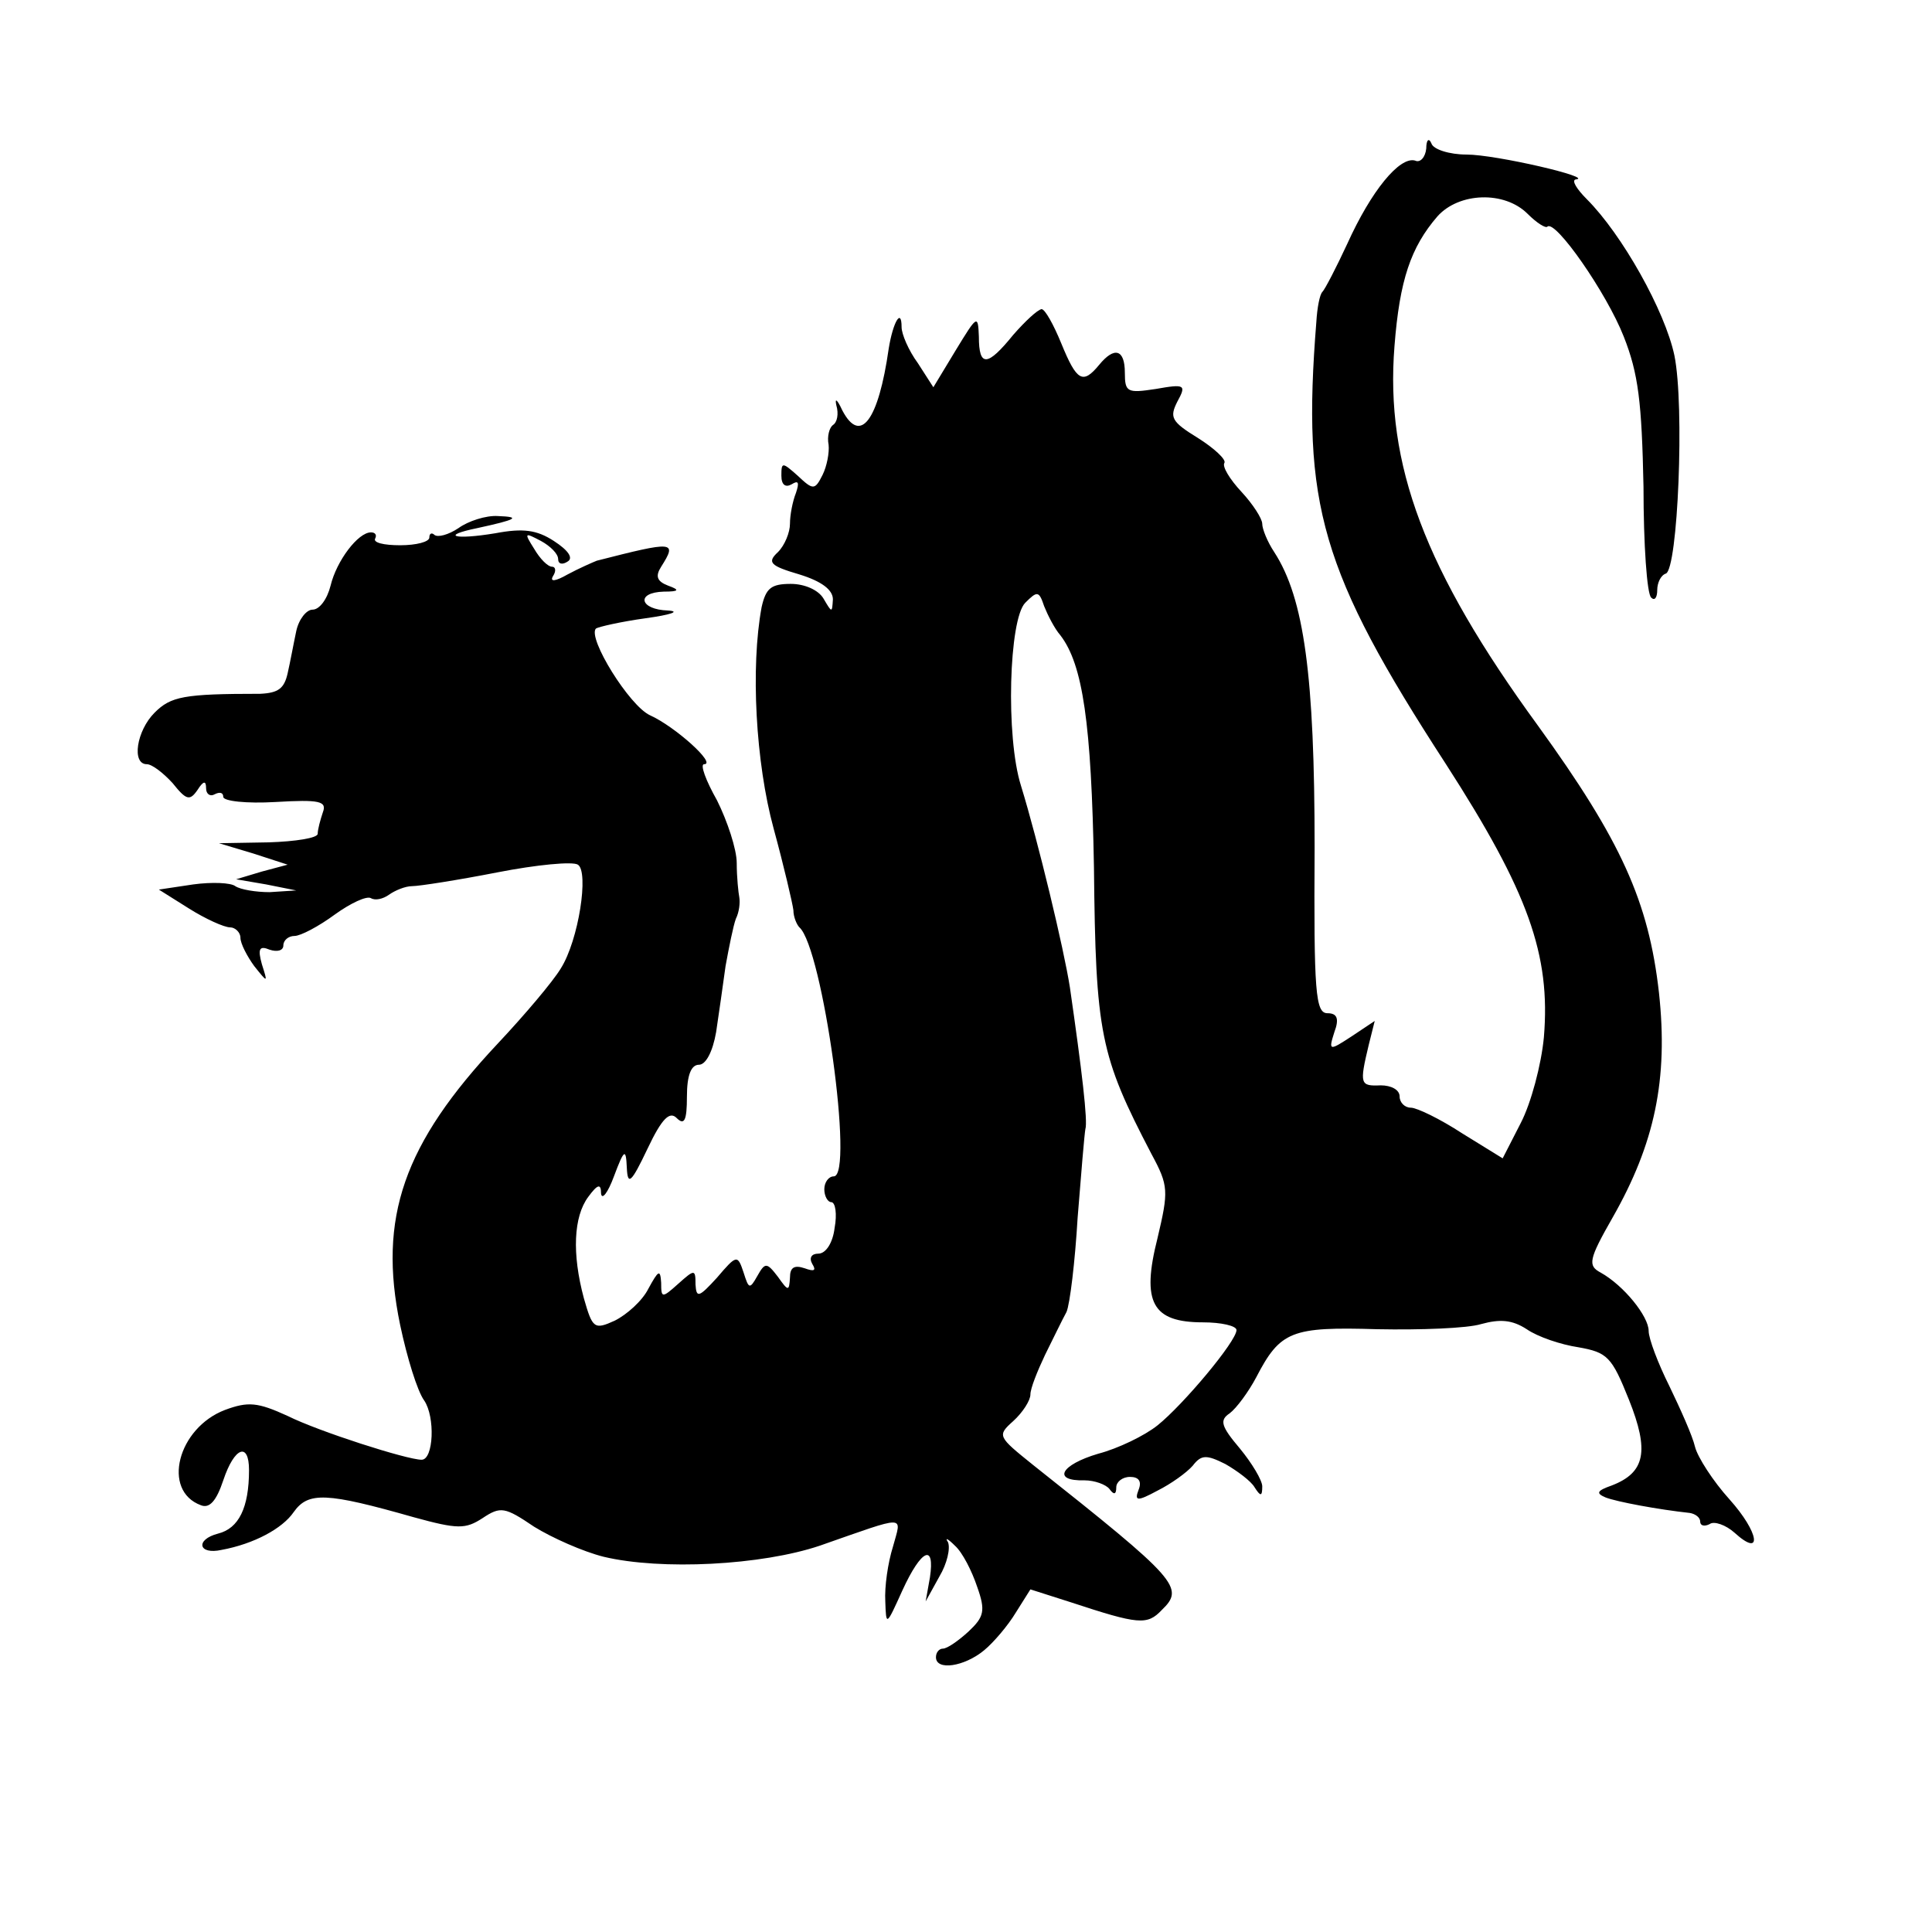 <?xml version="1.0" standalone="no"?>
<!DOCTYPE svg PUBLIC "-//W3C//DTD SVG 20010904//EN"
 "http://www.w3.org/TR/2001/REC-SVG-20010904/DTD/svg10.dtd">
<svg version="1.0" xmlns="http://www.w3.org/2000/svg"
 width="225pt" height="225pt" viewBox="0 0 225 225"
 preserveAspectRatio="xMidYMid meet">
<g transform="translate(0,225) scale(0.1,-0.1)"
fill="#000000" stroke="none">
<path d="M1661 2077 c-1 -10 -7 -17 -13 -14 -18 5 -51 -35 -79 -97 -13 -28
-26 -53 -29 -56 -3 -3 -6 -18 -7 -35 -17 -213 5 -290 151 -515 96 -149 122
-222 114 -318 -3 -32 -15 -77 -27 -100 l-21 -41 -47 29 c-26 17 -53 30 -60 30
-7 0 -13 6 -13 13 0 8 -10 13 -22 13 -24 -1 -25 1 -14 47 l7 28 -27 -18 c-26
-17 -27 -17 -20 5 6 16 3 22 -8 22 -14 0 -16 24 -15 193 0 199 -12 290 -47
344 -8 12 -14 27 -14 33 0 6 -11 23 -24 37 -14 15 -23 30 -20 34 2 4 -12 17
-31 29 -31 19 -33 24 -24 42 11 20 9 21 -25 15 -33 -5 -36 -4 -36 19 0 27 -12
31 -30 9 -19 -23 -26 -19 -44 25 -9 22 -19 40 -23 40 -5 -1 -19 -14 -33 -30
-30 -37 -40 -38 -40 -2 -1 26 -2 25 -27 -16 l-26 -43 -18 28 c-11 15 -19 34
-19 42 0 23 -10 6 -15 -25 -12 -84 -33 -112 -54 -72 -6 13 -9 15 -7 6 3 -10 1
-20 -4 -23 -4 -3 -7 -13 -5 -23 1 -9 -2 -25 -7 -35 -9 -18 -11 -18 -29 -1 -18
16 -19 16 -19 0 0 -11 5 -14 12 -10 8 5 9 2 5 -10 -4 -10 -7 -26 -7 -36 0 -10
-6 -25 -14 -33 -13 -12 -9 -16 25 -26 26 -8 39 -18 39 -29 -1 -16 -1 -16 -11
1 -6 10 -22 17 -38 17 -23 0 -29 -5 -34 -27 -13 -70 -7 -181 14 -258 12 -44
22 -87 23 -95 0 -8 4 -17 7 -20 27 -24 64 -290 40 -290 -6 0 -11 -7 -11 -15 0
-8 4 -15 8 -15 5 0 7 -14 4 -30 -2 -17 -10 -30 -19 -30 -8 0 -11 -5 -7 -12 5
-8 2 -9 -9 -5 -12 4 -17 1 -17 -11 -1 -16 -2 -16 -14 1 -13 17 -15 17 -24 1
-9 -16 -10 -15 -16 4 -7 21 -8 21 -31 -6 -21 -23 -24 -24 -25 -8 0 18 -1 18
-20 1 -19 -17 -20 -17 -20 1 -1 16 -3 15 -15 -7 -7 -14 -25 -30 -39 -37 -24
-11 -26 -9 -36 26 -14 52 -12 95 5 118 11 15 15 16 15 4 1 -8 8 1 15 20 12 32
14 33 15 10 1 -21 5 -18 24 22 17 36 26 44 34 36 9 -9 12 -3 12 25 0 25 5 37
14 37 8 0 16 15 20 38 3 20 8 55 11 77 4 22 9 47 12 55 4 8 5 19 4 25 -1 5 -3
23 -3 40 0 16 -11 49 -23 73 -13 23 -20 42 -15 42 15 0 -34 44 -63 57 -24 11
-73 90 -63 101 3 2 29 8 58 12 29 4 41 8 26 9 -33 1 -38 21 -5 22 18 0 19 2 5
7 -13 5 -15 11 -8 22 19 30 15 30 -75 7 -5 -2 -21 -9 -34 -16 -14 -8 -21 -9
-17 -2 4 6 3 11 -1 11 -5 0 -14 9 -21 21 -12 19 -11 19 8 9 11 -6 20 -15 20
-21 0 -6 5 -7 11 -3 7 4 1 13 -16 24 -20 13 -36 15 -68 9 -48 -8 -65 -3 -21 6
46 10 51 13 24 14 -14 1 -35 -6 -46 -14 -12 -8 -24 -11 -28 -8 -3 3 -6 2 -6
-3 0 -5 -15 -9 -34 -9 -19 0 -32 3 -29 8 2 4 0 7 -5 7 -15 0 -40 -33 -47 -62
-4 -16 -13 -28 -21 -28 -7 0 -16 -11 -19 -25 -3 -14 -7 -36 -10 -49 -4 -18
-11 -23 -32 -24 -89 0 -104 -3 -123 -22 -21 -21 -27 -60 -9 -60 6 0 19 -10 30
-22 16 -20 20 -21 29 -8 7 11 10 11 10 2 0 -7 5 -10 10 -7 6 3 10 2 10 -3 0
-5 27 -8 61 -6 51 3 60 1 55 -12 -3 -9 -6 -20 -6 -25 0 -5 -26 -9 -57 -10
l-58 -1 40 -12 40 -13 -30 -8 -30 -9 35 -6 35 -7 -31 -2 c-16 0 -34 3 -40 7
-5 4 -27 5 -49 2 l-40 -6 35 -22 c19 -12 41 -22 48 -22 6 0 12 -6 12 -12 0 -7
8 -22 16 -33 16 -20 16 -20 9 2 -5 18 -3 22 9 17 9 -3 16 -1 16 5 0 6 6 11 13
11 7 0 28 11 47 25 18 13 37 22 42 19 5 -3 14 -1 21 4 7 5 19 10 27 10 8 0 53
7 99 16 46 9 88 13 94 9 13 -8 1 -88 -20 -121 -9 -15 -42 -54 -73 -87 -110
-117 -140 -203 -114 -328 8 -38 20 -77 28 -88 13 -19 11 -69 -3 -69 -17 0
-120 33 -156 51 -35 16 -46 17 -73 7 -55 -21 -74 -94 -28 -111 10 -4 18 5 26
29 13 39 30 45 30 12 0 -44 -12 -68 -36 -74 -27 -7 -23 -25 4 -19 38 7 71 25
84 44 17 24 38 23 140 -6 51 -14 60 -14 80 -1 21 14 26 13 60 -10 21 -13 57
-29 81 -35 67 -16 184 -10 252 13 103 36 95 36 85 -1 -6 -19 -10 -47 -9 -64 1
-29 1 -29 20 13 22 48 38 55 32 15 l-5 -28 16 29 c9 15 13 33 10 40 -4 6 0 4
8 -4 9 -8 20 -30 26 -48 10 -28 8 -35 -10 -52 -12 -11 -25 -20 -30 -20 -4 0
-8 -4 -8 -10 0 -16 33 -11 56 8 11 9 28 29 37 44 l17 27 47 -15 c79 -26 89
-27 106 -9 27 26 19 35 -150 169 -41 33 -42 34 -23 51 11 10 20 24 20 31 0 7
8 27 17 46 9 18 20 41 25 50 4 9 10 59 13 110 4 51 8 98 9 103 3 9 -4 68 -18
165 -7 45 -37 170 -57 235 -18 57 -14 194 5 213 14 14 16 14 22 -4 4 -10 12
-26 19 -34 26 -34 36 -102 39 -270 2 -194 7 -219 67 -334 20 -37 20 -43 7 -98
-19 -75 -6 -98 53 -98 21 0 39 -4 39 -9 0 -13 -62 -87 -92 -111 -15 -12 -46
-27 -69 -33 -44 -13 -54 -32 -16 -31 12 0 25 -5 29 -10 5 -7 8 -7 8 2 0 6 7
12 16 12 10 0 14 -5 10 -15 -5 -13 -2 -14 22 -1 16 8 34 21 41 29 10 13 16 13
38 2 14 -8 30 -20 34 -27 7 -11 9 -11 9 1 0 7 -12 27 -26 44 -22 26 -24 33
-12 41 8 6 22 25 31 42 28 54 41 59 141 56 50 -1 105 1 121 6 22 6 36 5 53 -6
13 -9 40 -18 60 -21 34 -6 39 -11 59 -61 24 -60 19 -85 -20 -100 -17 -6 -19
-9 -7 -14 13 -5 61 -14 98 -18 6 -1 12 -5 12 -10 0 -5 5 -6 11 -3 5 4 19 -1
29 -10 33 -30 29 0 -6 39 -19 21 -37 49 -40 61 -3 13 -17 44 -30 71 -13 26
-24 55 -24 64 0 17 -29 53 -56 68 -15 8 -14 15 14 64 49 86 65 161 54 262 -12
106 -44 177 -141 311 -132 181 -178 304 -167 442 6 77 19 115 50 151 25 28 78
30 105 3 11 -11 21 -17 23 -15 9 9 69 -77 89 -128 17 -43 21 -76 23 -175 0
-67 4 -125 9 -129 4 -4 7 0 7 9 0 8 4 17 10 19 14 5 22 195 10 254 -11 52 -61
141 -102 182 -12 12 -18 22 -13 23 23 2 -93 29 -127 29 -20 0 -39 6 -41 13 -3
7 -6 4 -6 -6z"/>
</g>
</svg>
